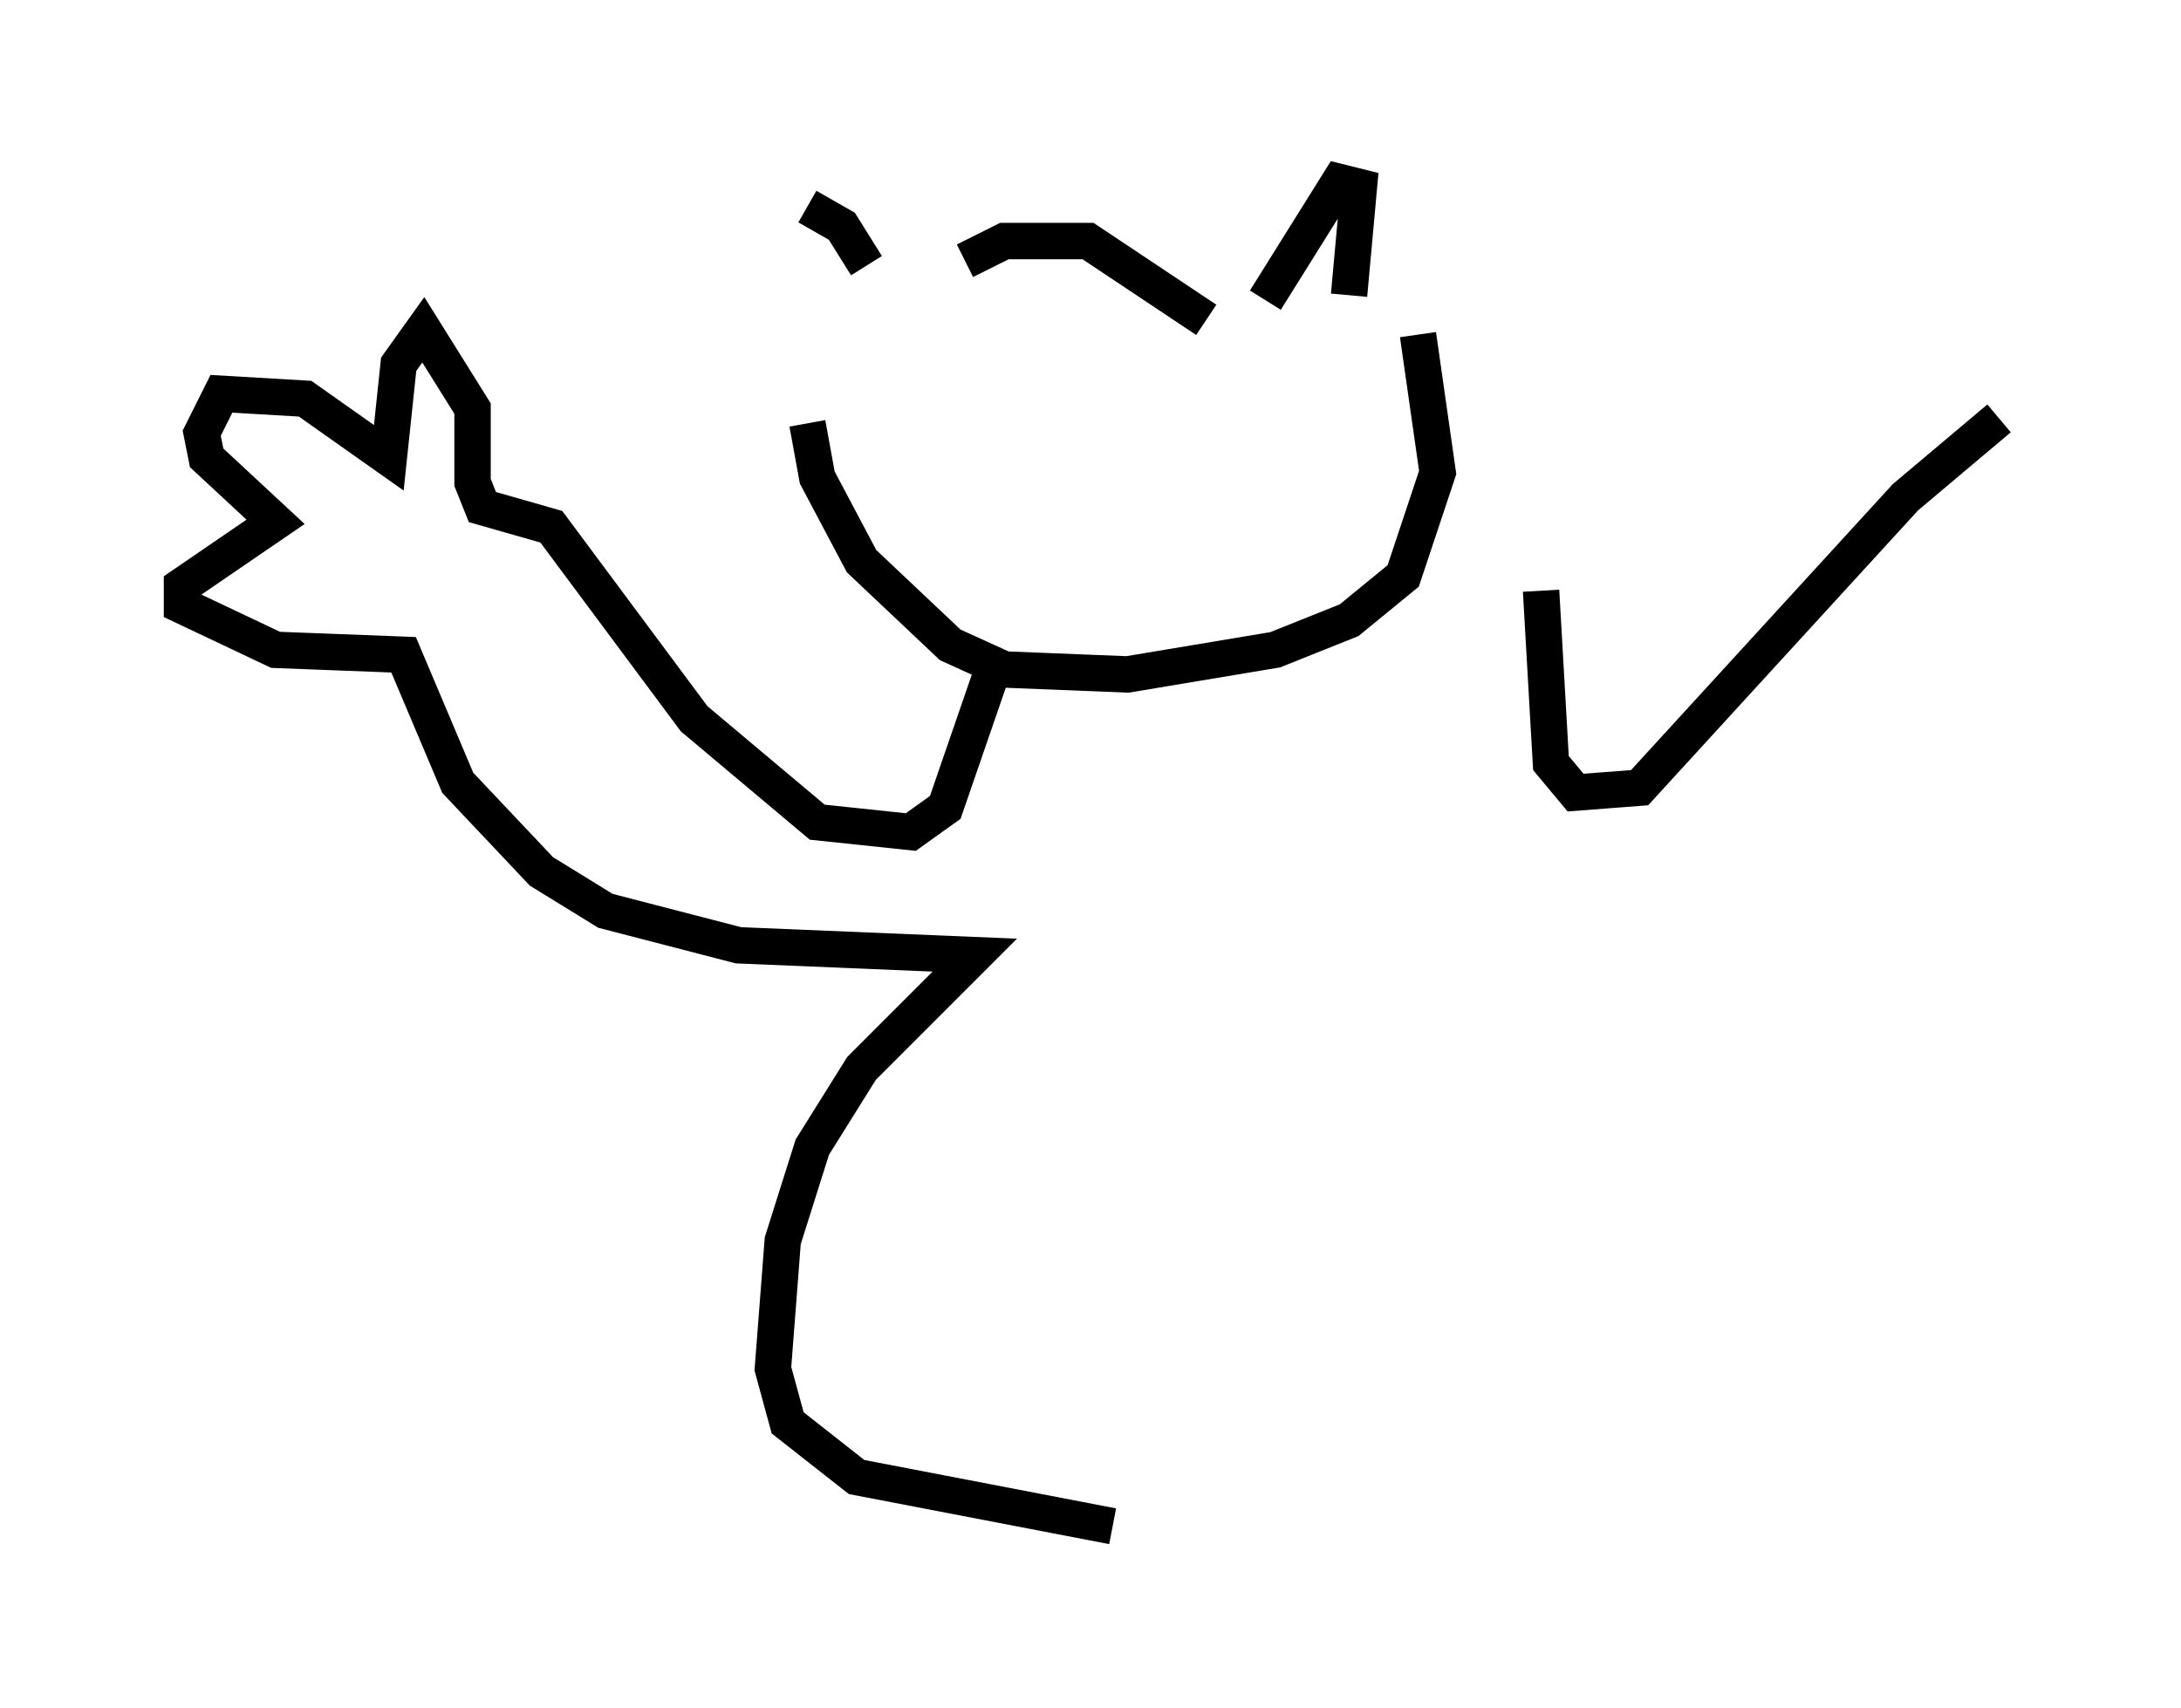 <?xml version="1.0" encoding="utf-8" ?>
<svg baseProfile="full" height="46.941" version="1.1" width="59.932" xmlns="http://www.w3.org/2000/svg" xmlns:ev="http://www.w3.org/2001/xml-events" xmlns:xlink="http://www.w3.org/1999/xlink"><defs /><rect fill="white" height="46.941" width="59.932" x="0" y="0" /><path d="M22.321, 9.195 m-0.135, -3.518 l0.947, 0.541 0.677, 1.083 m2.706, -0.135 l1.083, -0.541 2.3, 0.0 l3.248, 2.165 m1.624, -0.541 l2.03, -3.248 0.541, 0.135 l-0.271, 2.977 m1.894, 1.083 l0.541, 3.789 -0.947, 2.842 l-1.488, 1.218 -2.03, 0.812 l-4.059, 0.677 -3.383, -0.135 l-1.488, -0.677 -2.436, -2.3 l-1.218, -2.3 -0.271, -1.488 m5.142, 6.631 l-1.353, 3.924 -0.947, 0.677 l-2.571, -0.271 -3.383, -2.842 l-3.924, -5.277 -1.894, -0.541 l-0.271, -0.677 0.0, -2.03 l-1.353, -2.165 -0.677, 0.947 l-0.271, 2.571 -2.3, -1.624 l-2.3, -0.135 -0.541, 1.083 l0.135, 0.677 1.894, 1.759 l-2.571, 1.759 0.0, 0.541 l2.571, 1.218 3.518, 0.135 l1.488, 3.518 2.3, 2.436 l1.759, 1.083 3.654, 0.947 l6.495, 0.271 -3.112, 3.112 l-1.353, 2.165 -0.812, 2.571 l-0.271, 3.518 0.406, 1.488 l1.894, 1.488 7.036, 1.353 m11.773, -25.71 l0.271, 4.736 0.677, 0.812 l1.759, -0.135 7.307, -7.984 l2.571, -2.165 " fill="none" stroke="black" stroke-width="1" /></svg>